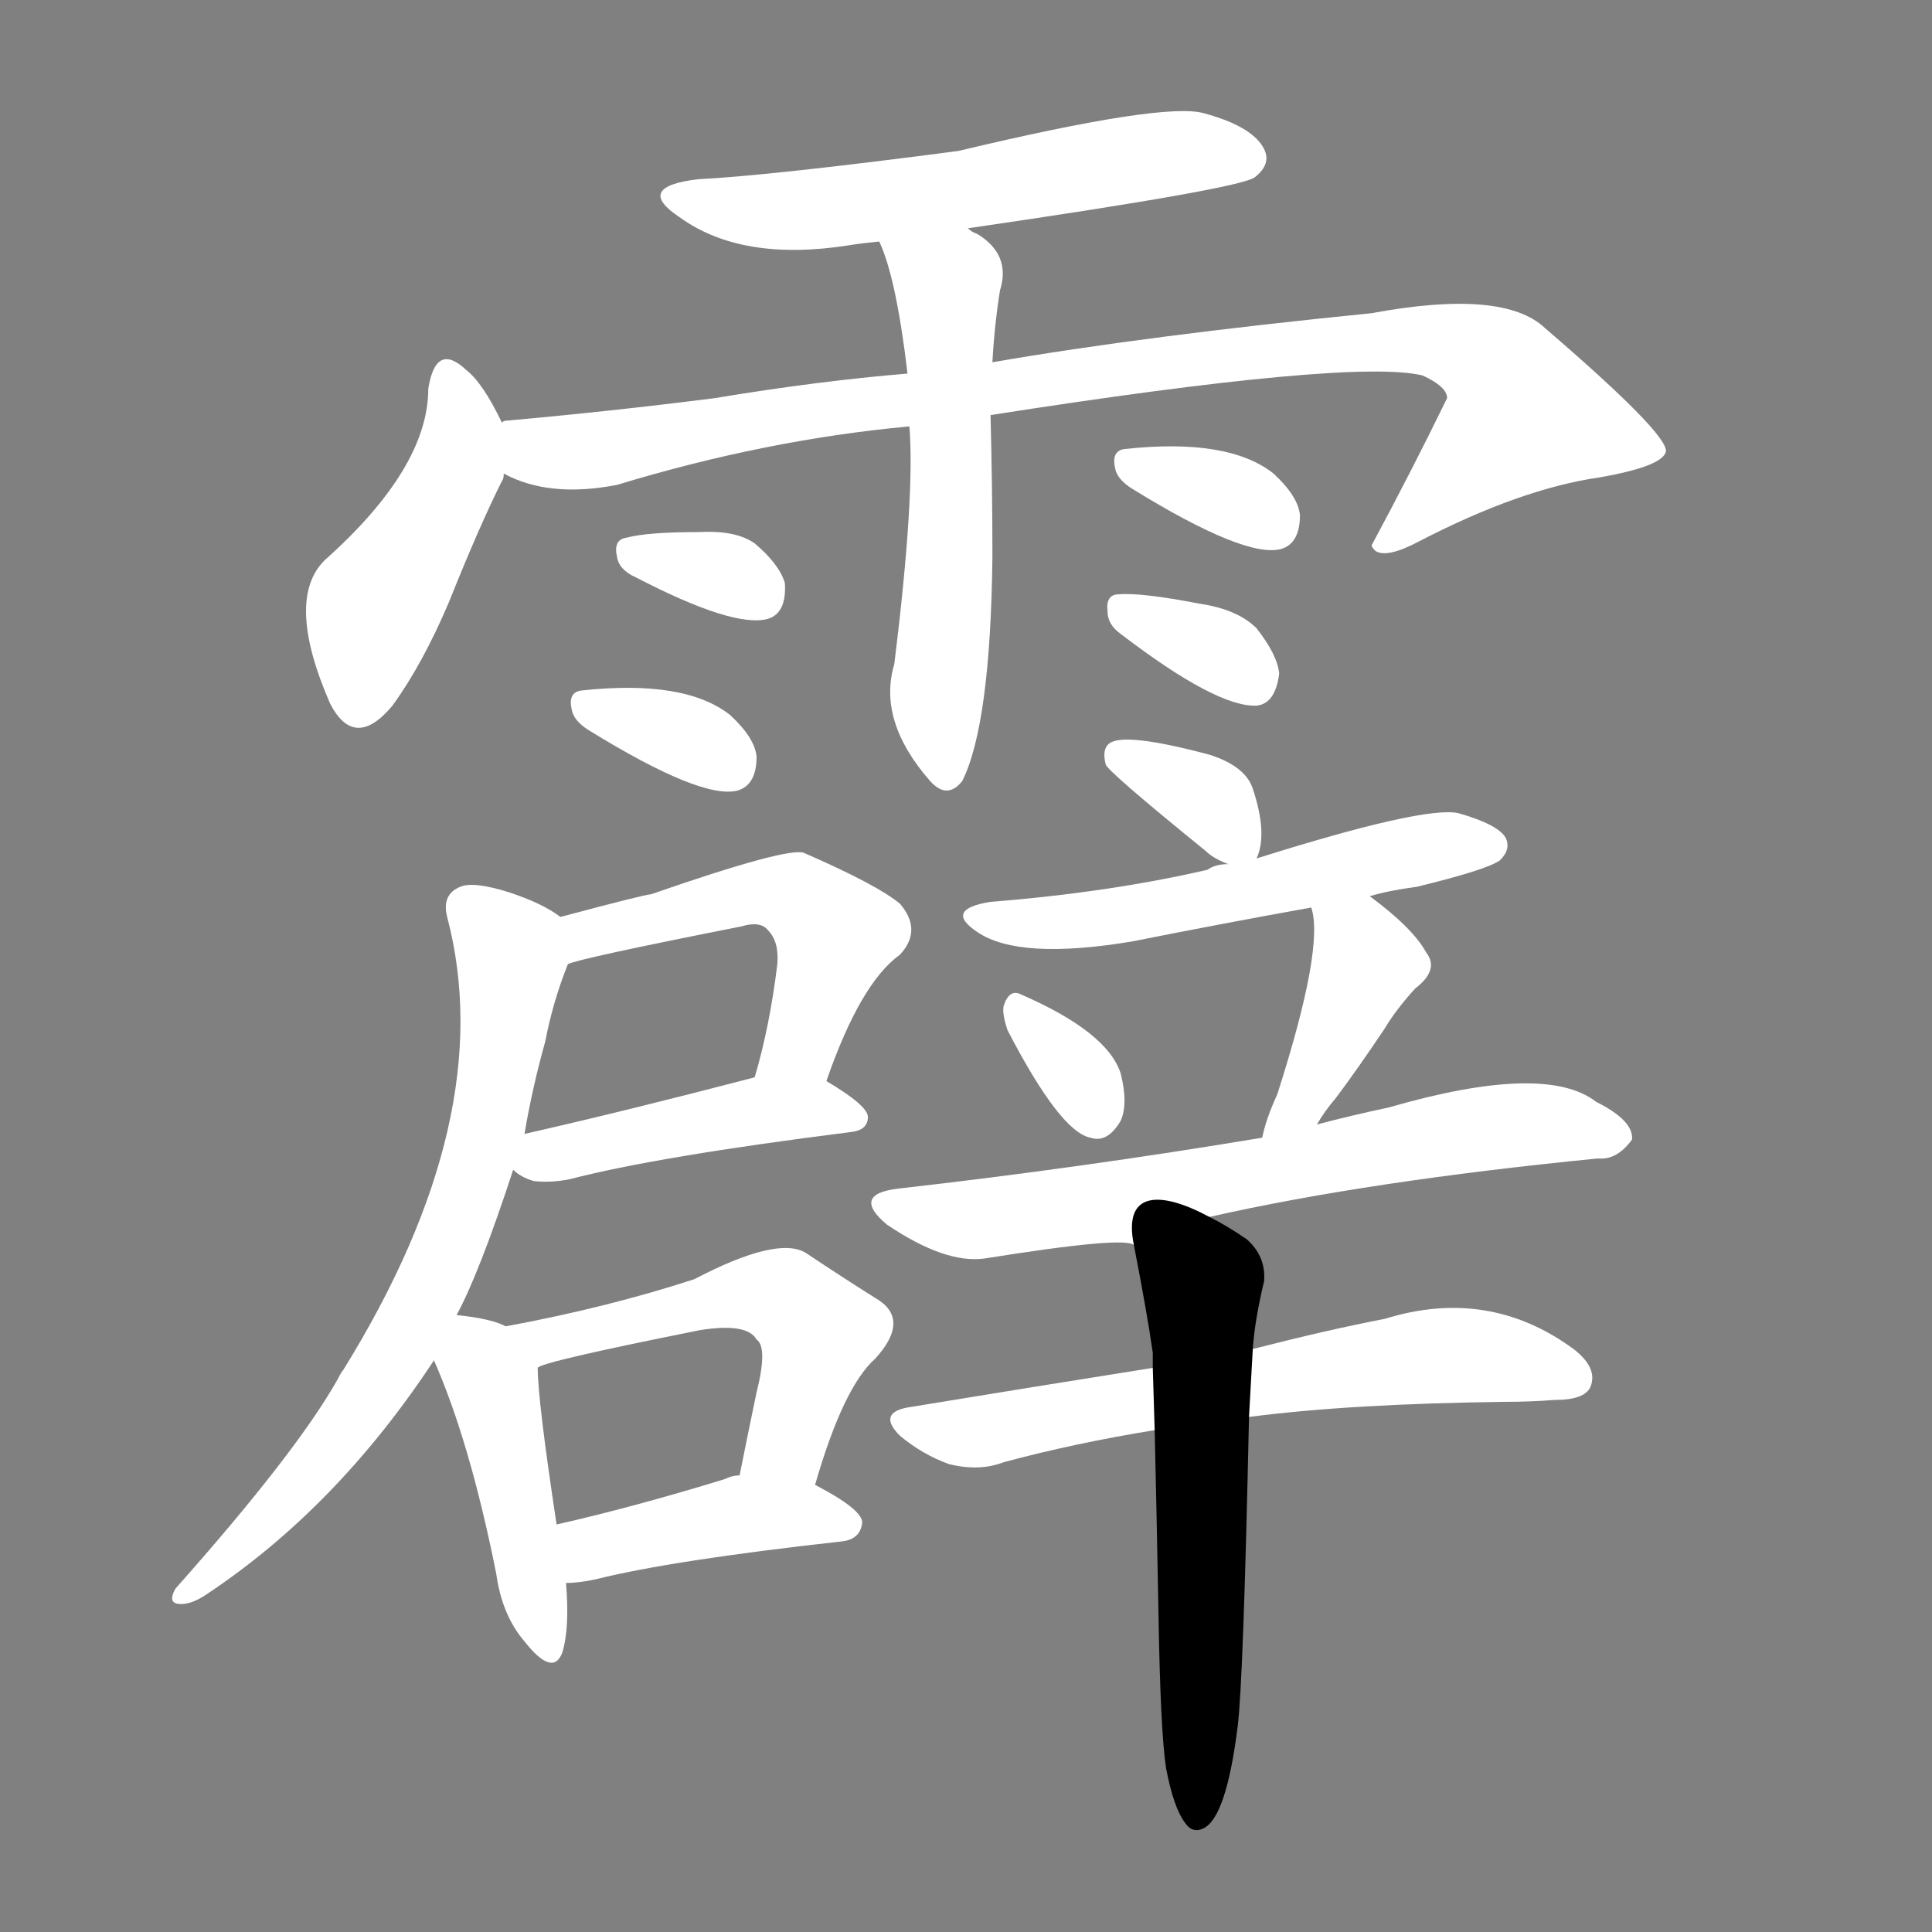 <svg version="1.1" viewBox="0 0 1024 1024" xmlns="http://www.w3.org/2000/svg">
  <rect x="0" y="0" width="1024" height="1024" fill="#808080" stroke="none"/>
  <g transform="scale(1, -1) translate(0, -900)">
    <style type="text/css">
        .stroke1 {fill: #FFFFFF;}
        .stroke2 {fill: #FFFFFF;}
        .stroke3 {fill: #FFFFFF;}
        .stroke4 {fill: #FFFFFF;}
        .stroke5 {fill: #FFFFFF;}
        .stroke6 {fill: #FFFFFF;}
        .stroke7 {fill: #FFFFFF;}
        .stroke8 {fill: #FFFFFF;}
        .stroke9 {fill: #FFFFFF;}
        .stroke10 {fill: #FFFFFF;}
        .stroke11 {fill: #FFFFFF;}
        .stroke12 {fill: #FFFFFF;}
        .stroke13 {fill: #FFFFFF;}
        .stroke14 {fill: #FFFFFF;}
        .stroke15 {fill: #FFFFFF;}
        .stroke16 {fill: #FFFFFF;}
        .stroke17 {fill: #FFFFFF;}
        .stroke18 {fill: #FFFFFF;}
        .stroke19 {fill: #FFFFFF;}
        .stroke20 {fill: #FFFFFF;}
        text {
            font-family: Helvetica;
            font-size: 50px;
            fill: #FFFFFF;}
            paint-order: stroke;
            stroke: #000000;
            stroke-width: 4px;
            stroke-linecap: butt;
            stroke-linejoin: miter;
            font-weight: 800;
        }
    </style>

    <path d="M 513 779 Q 657 800 665 806 Q 674 813 670 821 Q 664 833 638 840 Q 617 846 508 820 Q 409 807 370 805 Q 336 801 360 785 Q 393 761 450 770 Q 456 771 466 772 L 513 779 Z" class="stroke1"/>
    <path d="M 266 676 Q 256 697 247 704 Q 231 719 227 694 Q 227 652 172 603 Q 151 582 175 527 Q 188 502 208 526 Q 224 548 238 581 Q 254 621 266 645 Q 267 646 267 649 L 266 676 Z" class="stroke2"/>
    <path d="M 525 680 Q 717 710 754 701 Q 767 695 767 689 Q 748 650 727 611 Q 727 610 729 608 Q 735 604 752 613 Q 806 641 848 647 Q 882 653 883 661 Q 883 671 819 726 Q 797 747 727 734 Q 607 722 526 708 L 481 702 Q 433 698 379 689 Q 324 682 268 677 Q 267 677 266 676 C 236 672 239 659 267 649 Q 291 636 327 643 Q 406 667 482 674 L 525 680 Z" class="stroke3"/>
    <path d="M 482 674 Q 485 637 474 548 Q 465 518 493 486 Q 502 476 510 486 Q 525 516 526 605 Q 526 642 525 680 L 526 708 Q 527 727 530 746 Q 536 765 518 776 Q 515 777 513 779 C 488 795 455 800 466 772 Q 475 753 481 702 L 482 674 Z" class="stroke4"/>
    <path d="M 337 594 Q 389 567 407 572 Q 417 575 416 591 Q 413 601 400 612 Q 390 619 371 618 Q 343 618 332 615 Q 325 614 327 605 Q 328 598 337 594 Z" class="stroke5"/>
    <path d="M 312 513 Q 372 476 391 481 Q 401 484 401 499 Q 400 509 387 521 Q 363 540 308 534 Q 301 533 303 524 Q 304 518 312 513 Z" class="stroke6"/>
    <path d="M 600 641 Q 660 604 679 609 Q 689 612 689 627 Q 688 637 675 649 Q 651 668 596 662 Q 589 661 591 652 Q 592 646 600 641 Z" class="stroke7"/>
    <path d="M 594 564 Q 645 525 666 526 Q 676 527 678 543 Q 677 553 666 567 Q 656 577 636 580 Q 605 586 593 585 Q 586 585 587 576 Q 587 569 594 564 Z" class="stroke8"/>
    <path d="M 438 327 Q 456 379 477 394 Q 489 407 477 421 Q 465 431 426 448 Q 417 451 345 426 Q 342 426 297 414 C 268 406 272 380 301 389 Q 307 392 393 409 Q 403 412 407 407 Q 413 401 412 389 Q 408 356 400 329 C 392 300 428 299 438 327 Z" class="stroke9"/>
    <path d="M 272 280 Q 276 276 283 274 Q 292 273 302 275 Q 348 287 451 300 Q 460 301 460 308 Q 460 314 438 327 C 424 335 424 335 400 329 Q 331 311 278 299 C 254 293 254 293 272 280 Z" class="stroke10"/>
    <path d="M 242 203 Q 254 225 272 280 L 278 299 Q 282 323 289 348 Q 293 369 301 389 C 308 408 308 408 297 414 Q 288 421 270 427 Q 251 433 244 430 Q 234 426 237 414 Q 265 308 182 174 Q 181 173 179 169 Q 157 130 93 58 Q 89 51 94 50 Q 100 49 108 54 Q 178 100 230 179 L 242 203 Z" class="stroke11"/>
    <path d="M 268 197 Q 261 201 242 203 C 218 206 218 206 230 179 Q 249 136 263 66 Q 266 44 278 30 Q 293 11 298 24 Q 302 37 300 61 L 295 92 Q 285 158 285 175 C 284 190 284 190 268 197 Z" class="stroke12"/>
    <path d="M 432 113 Q 447 165 464 180 Q 483 201 464 212 Q 448 222 427 236 Q 412 245 368 222 Q 322 207 268 197 C 239 191 257 164 285 175 Q 286 178 371 195 Q 396 199 401 190 Q 407 186 401 162 Q 397 143 392 118 C 386 89 423 84 432 113 Z" class="stroke13"/>
    <path d="M 300 61 Q 307 61 316 63 Q 356 73 446 83 Q 456 84 457 93 Q 457 100 432 113 L 392 118 Q 388 118 384 116 Q 335 101 295 92 C 266 85 270 59 300 61 Z" class="stroke14"/>
    <path d="M 666 445 Q 672 458 664 482 Q 660 494 641 500 Q 596 512 588 506 Q 584 503 586 495 Q 586 492 639 449 Q 643 445 651 442 C 663 437 663 437 666 445 Z" class="stroke15"/>
    <path d="M 726 425 Q 736 428 751 430 Q 788 439 795 444 Q 801 450 798 456 Q 794 463 773 469 Q 755 473 666 445 L 651 442 Q 644 442 640 439 Q 588 427 525 422 Q 500 418 518 406 Q 540 391 600 401 Q 645 410 695 419 L 726 425 Z" class="stroke16"/>
    <path d="M 534 354 Q 562 300 578 297 Q 587 294 594 306 Q 598 315 594 331 Q 587 353 541 373 Q 535 376 532 367 Q 531 363 534 354 Z" class="stroke17"/>
    <path d="M 698 304 Q 702 311 708 318 Q 720 334 734 355 Q 740 365 750 376 Q 763 386 756 395 Q 749 408 726 425 C 702 443 688 448 695 419 Q 702 398 677 320 Q 671 307 669 297 C 662 268 682 278 698 304 Z" class="stroke18"/>
    <path d="M 641 255 Q 725 274 847 286 Q 857 285 865 296 Q 866 306 846 316 Q 819 337 736 313 Q 717 309 698 304 L 669 297 Q 573 281 476 270 Q 451 267 470 251 Q 501 230 522 233 Q 597 245 601 240 C 620 238 612 249 641 255 Z" class="stroke19"/>
    <path d="M 662 149 Q 716 156 798 157 Q 811 157 824 158 Q 840 158 843 165 Q 847 175 834 185 Q 789 218 734 201 Q 703 195 664 185 L 611 175 Q 548 165 481 154 Q 465 151 477 139 Q 489 129 503 124 Q 519 120 532 125 Q 569 135 612 142 L 662 149 Z" class="stroke20"/>
    <path d="M 618 -37 Q 622 -58 628 -66 Q 632 -72 638 -69 Q 650 -63 656 -15 Q 659 9 662 149 L 664 185 Q 665 200 670 221 Q 671 234 661 243 Q 651 250 641 255 C 615 269 595 269 601 240 Q 608 204 611 183 Q 611 180 611 175 L 612 142 Q 613 100 614 46 Q 615 -17 618 -37 Z" class="stroke21"/>
</g></svg>